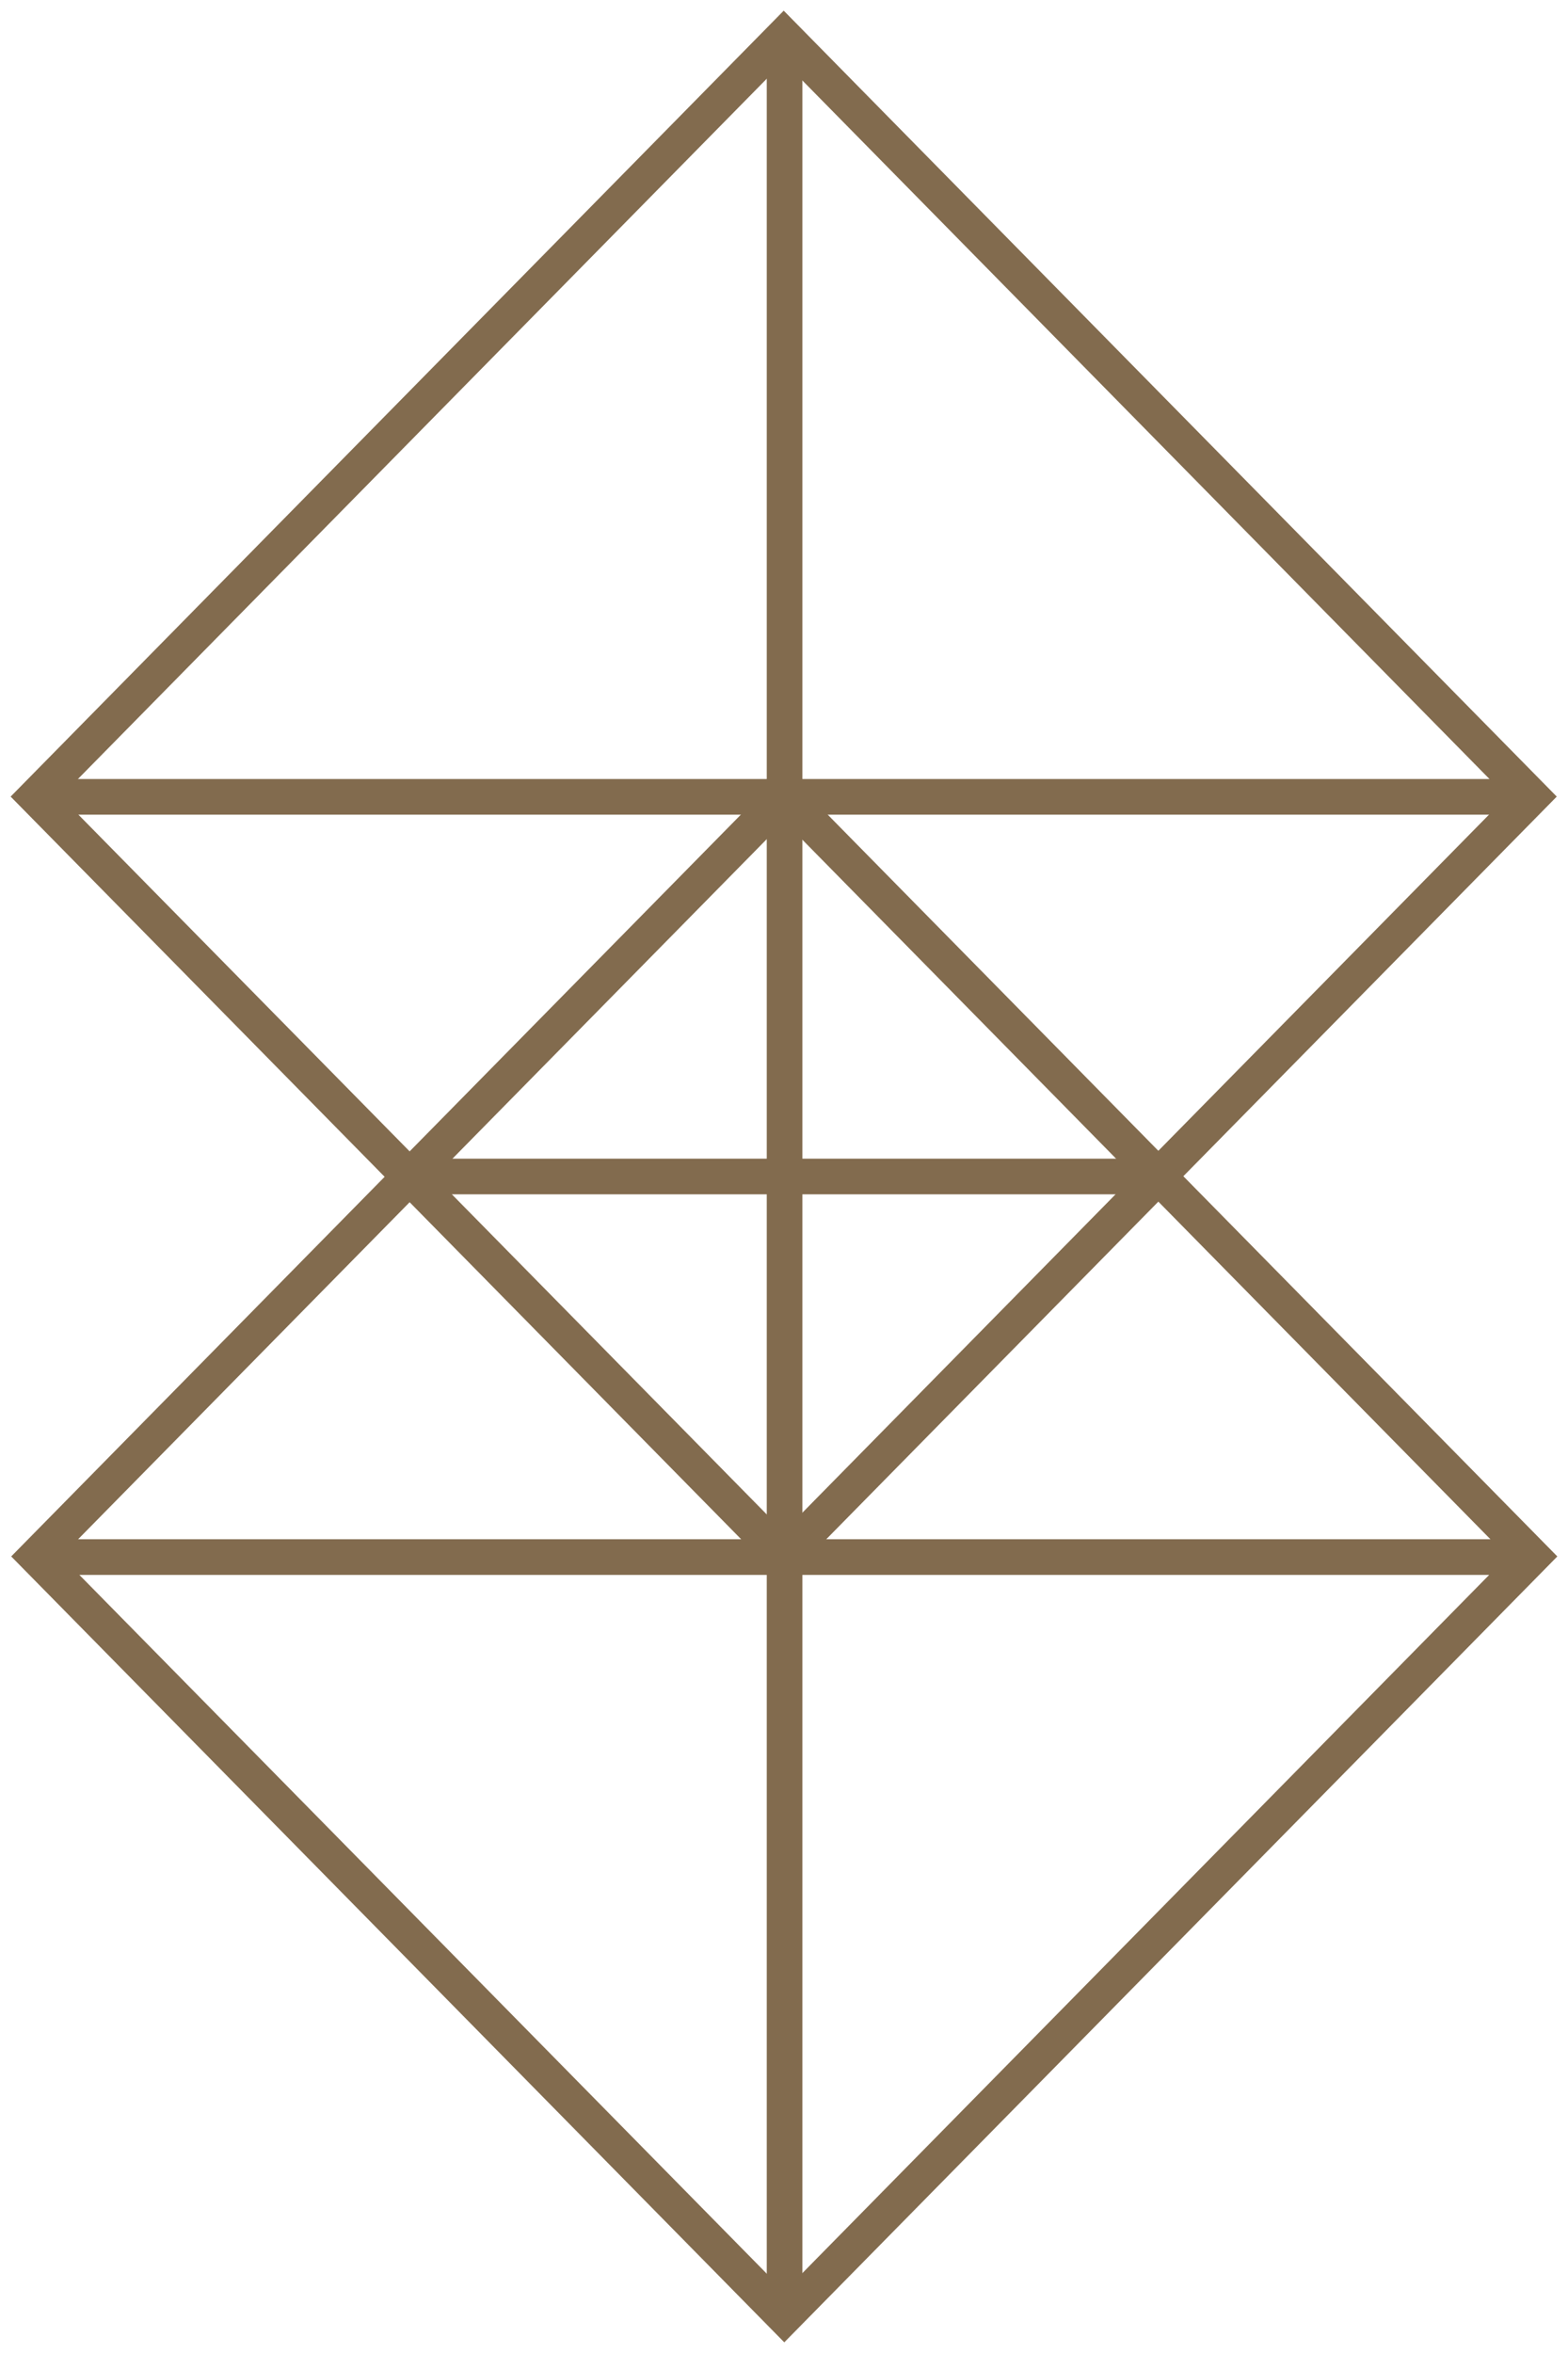 <svg width="44" height="66" viewBox="0 0 44 66" fill="none" xmlns="http://www.w3.org/2000/svg">
<path d="M42.983 22.344L21.992 1.012L1 22.344L21.992 43.675L42.983 22.344Z" stroke="#826B4E" stroke-miterlimit="10"/>
<path d="M42.999 43.657L22.008 22.325L1.016 43.657L22.008 64.988L42.999 43.657Z" stroke="#826B4E" stroke-miterlimit="10"/>
<path d="M22.016 65L22.016 1" stroke="#826B4E" stroke-miterlimit="10"/>
<path d="M1.031 43.675L43 43.675" stroke="#826B4E" stroke-miterlimit="10"/>
<path d="M11.51 33L32.495 33" stroke="#826B4E" stroke-miterlimit="10"/>
<path d="M1.031 22.351L43 22.351" stroke="#826B4E" stroke-miterlimit="10"/>
</svg>
